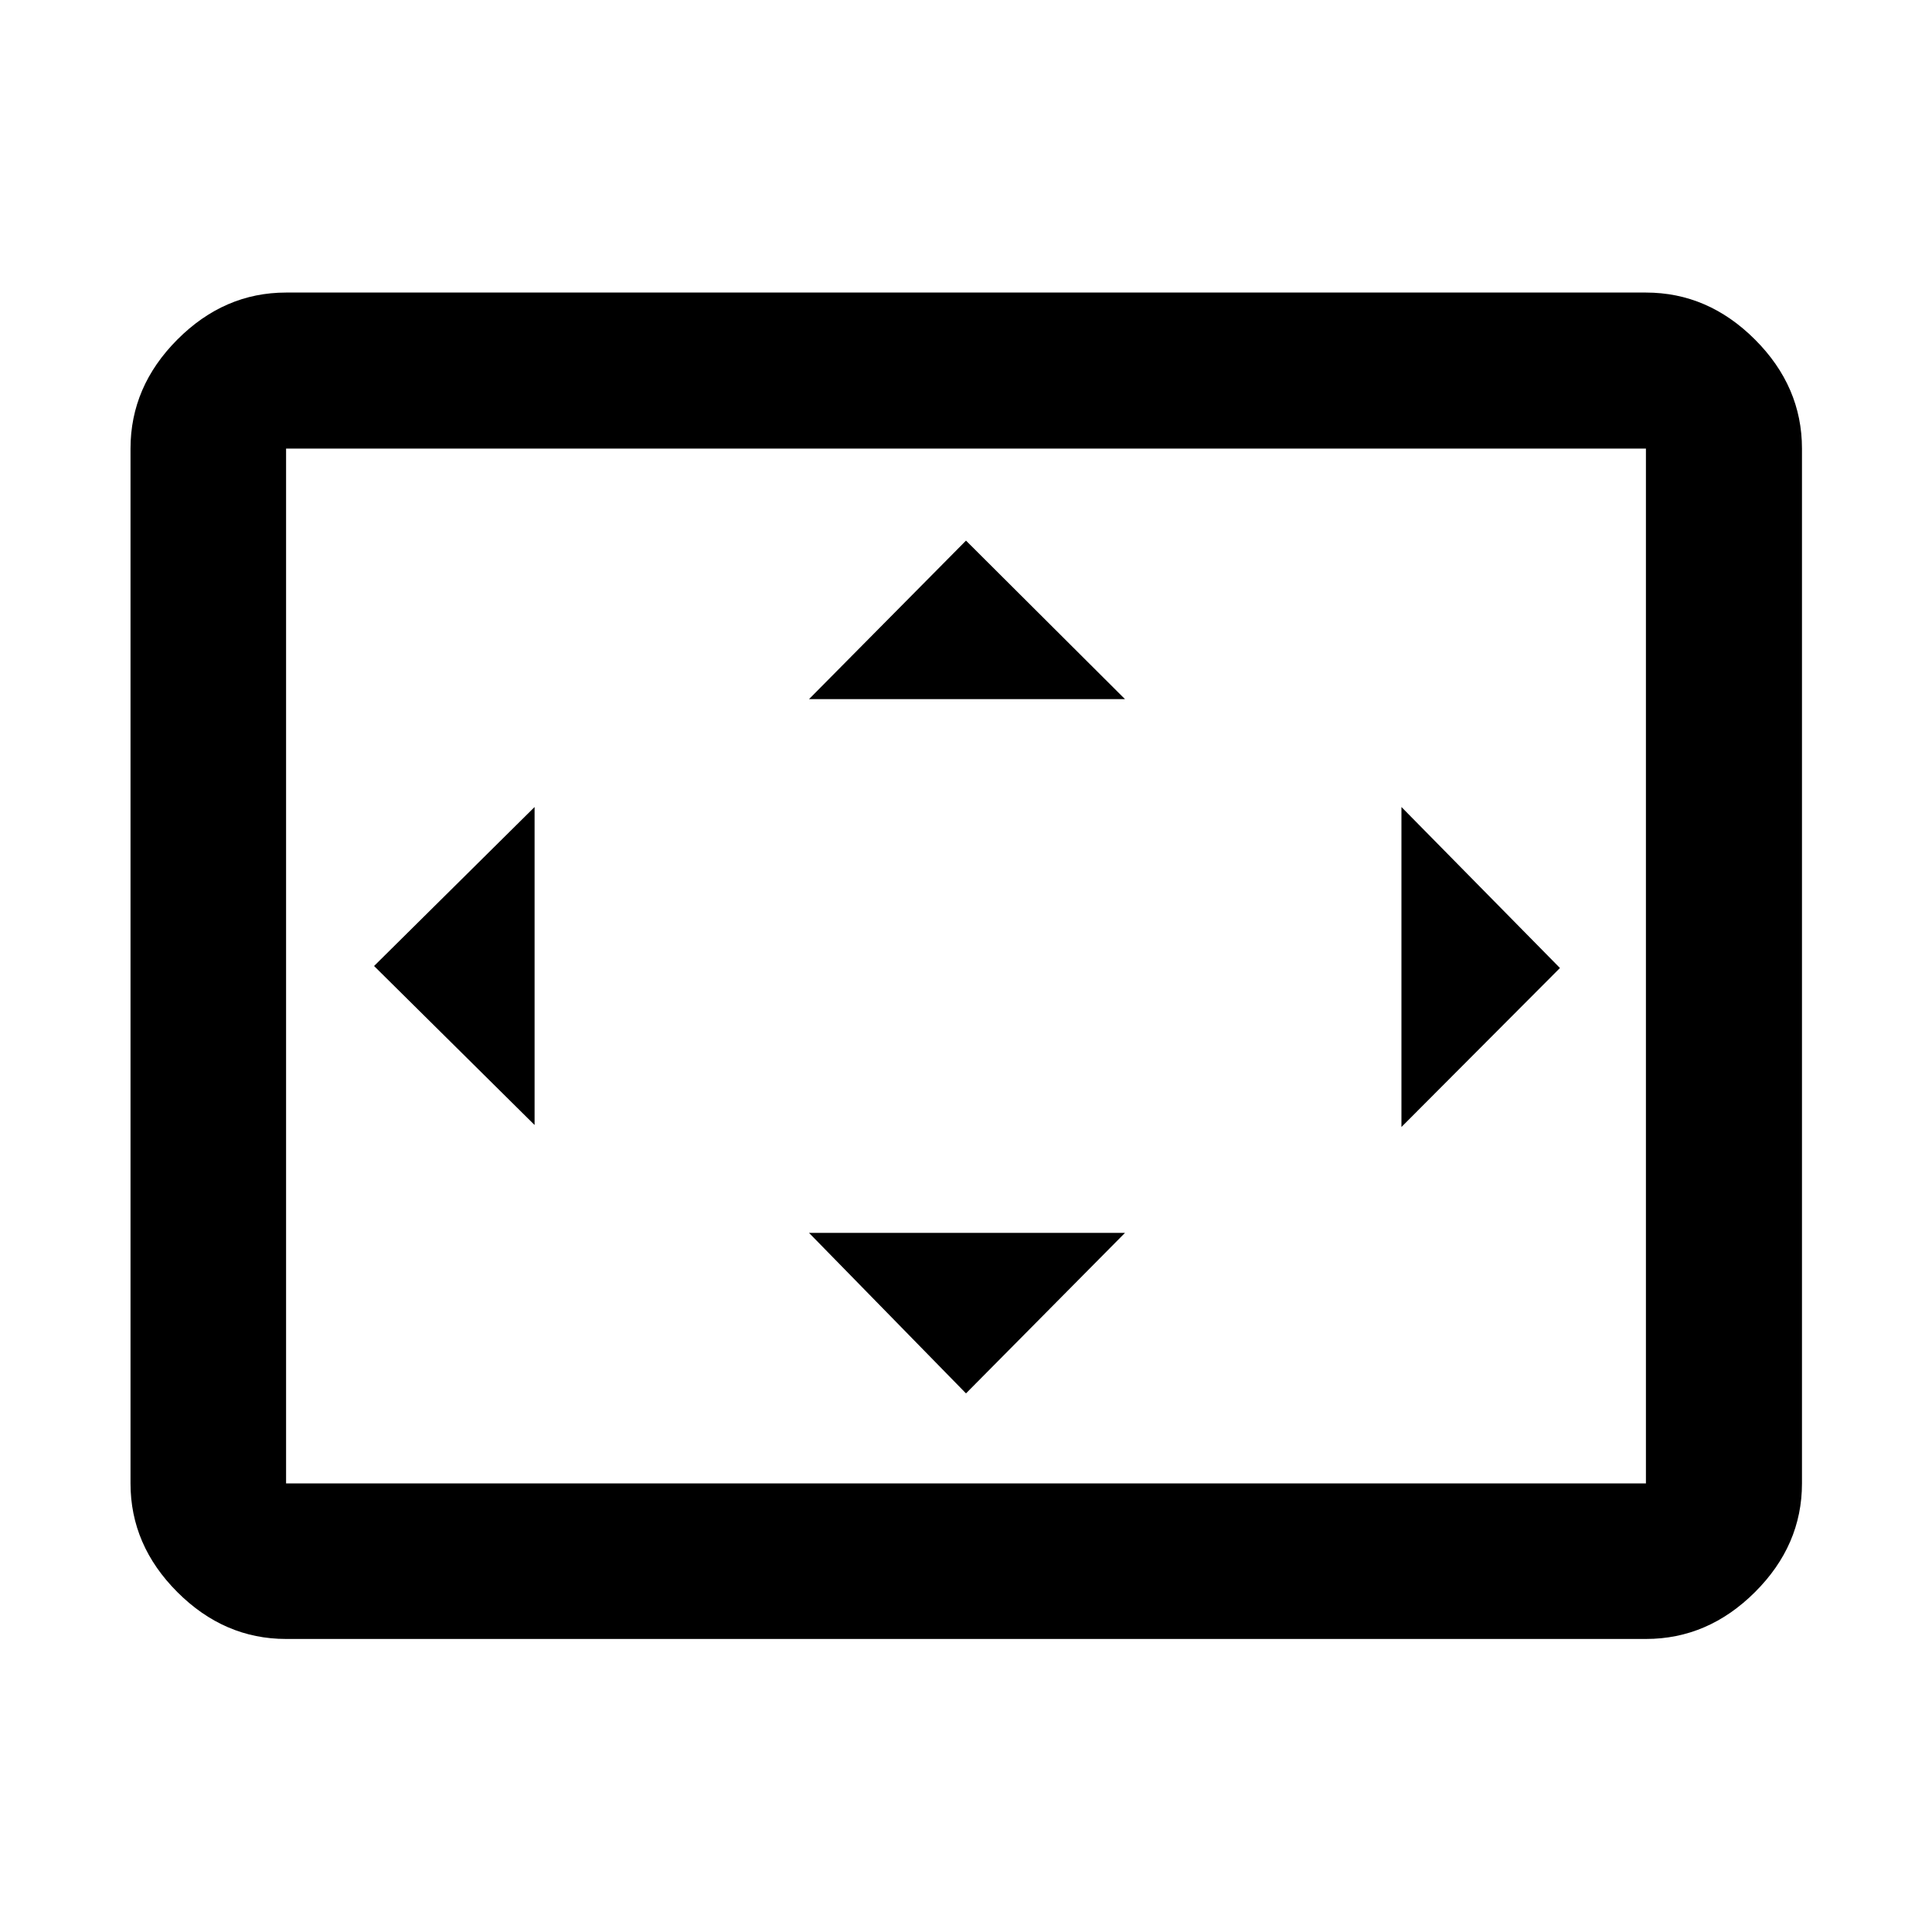 <svg xmlns="http://www.w3.org/2000/svg" height="48" viewBox="0 -960 960 960" width="48"><path d="M265.63-401v-158l-79.76 79 79.76 79ZM480-267.63l79-79.76H402l78 79.76Zm-78-344.98h157l-79-78.76-78 78.76ZM696.37-400l78.76-79-78.76-80v159ZM142.15-145.61q-30.74 0-54.02-23.28-23.28-23.28-23.28-54.02v-514.18q0-30.84 23.28-54.19 23.28-23.35 54.02-23.35h675.7q30.84 0 54.19 23.35 23.35 23.35 23.35 54.19v514.18q0 30.74-23.35 54.02-23.35 23.28-54.19 23.28h-675.7Zm0-77.3h675.7v-514.18h-675.7v514.18Zm0 0v-514.18 514.18Z"/></svg>